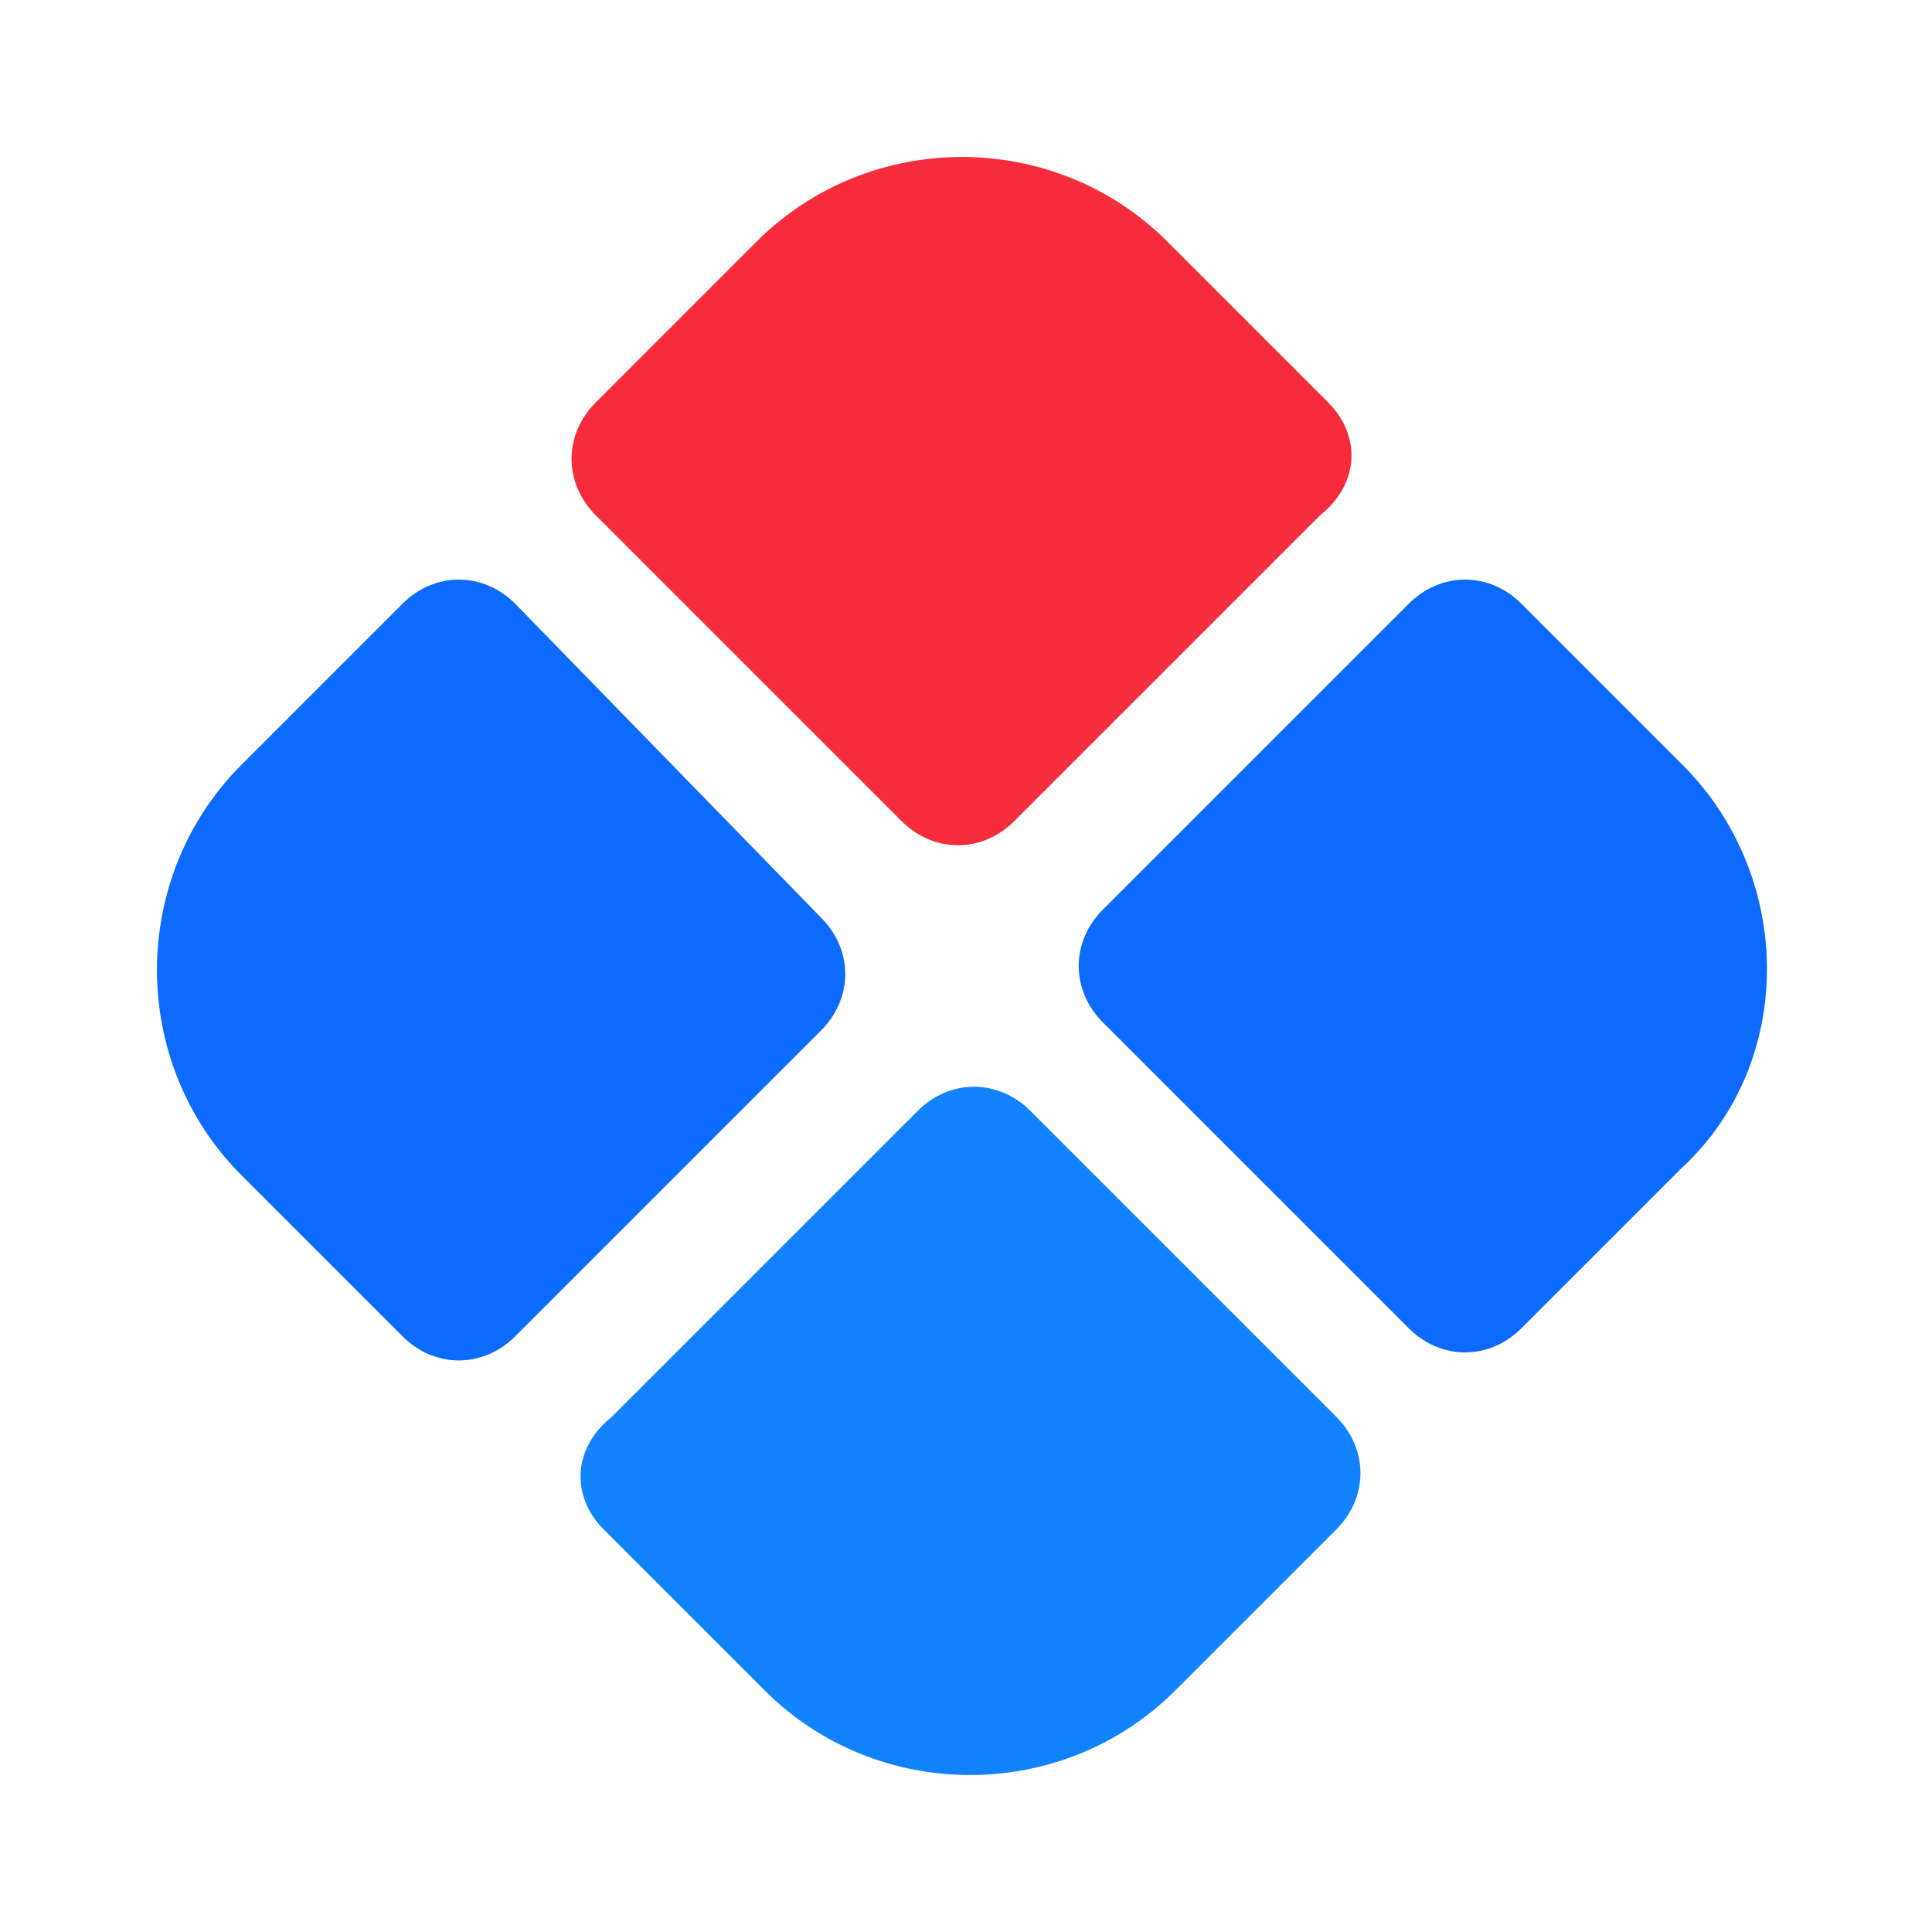 <?xml version="1.0" encoding="utf-8"?>
<!-- Generator: Adobe Illustrator 24.2.3, SVG Export Plug-In . SVG Version: 6.00 Build 0)  -->
<svg version="1.1" id="图层_1" xmlns="http://www.w3.org/2000/svg" xmlns:xlink="http://www.w3.org/1999/xlink" x="0px" y="0px"
	 viewBox="0 0 24 24" style="enable-background:new 0 0 24 24;" xml:space="preserve">
<style type="text/css">
	.st0{fill:#F62C3C;}
	.st1{fill:#0D6AFF;}
	.st2{fill:#1283FF;}
</style>
<path class="st0" d="M16.5,5l-2-2c-1.4-1.4-3.7-1.4-5.1,0l-2,2c-0.4,0.4-0.4,1,0,1.4l3.8,3.8c0.4,0.4,1,0.4,1.4,0l3.8-3.8
	C16.9,6,16.9,5.4,16.5,5z"/>
<path class="st1" d="M5,7.5l-2,2c-1.4,1.4-1.4,3.7,0,5.1l2,2c0.4,0.4,1,0.4,1.4,0l3.8-3.8c0.4-0.4,0.4-1,0-1.4L6.4,7.5
	C6,7.1,5.4,7.1,5,7.5z"/>
<path class="st1" d="M20.9,9.5l-2-2c-0.4-0.4-1-0.4-1.4,0l-3.8,3.8c-0.4,0.4-0.4,1,0,1.4l3.8,3.8c0.4,0.4,1,0.4,1.4,0l2-2
	C22.3,13.2,22.3,10.9,20.9,9.5z"/>
<path class="st2" d="M7.5,19l2,2c1.4,1.4,3.7,1.4,5.1,0l2-2c0.4-0.4,0.4-1,0-1.4l-3.8-3.8c-0.4-0.4-1-0.4-1.4,0l-3.8,3.8
	C7.1,18,7.1,18.6,7.5,19z"/>
</svg>
